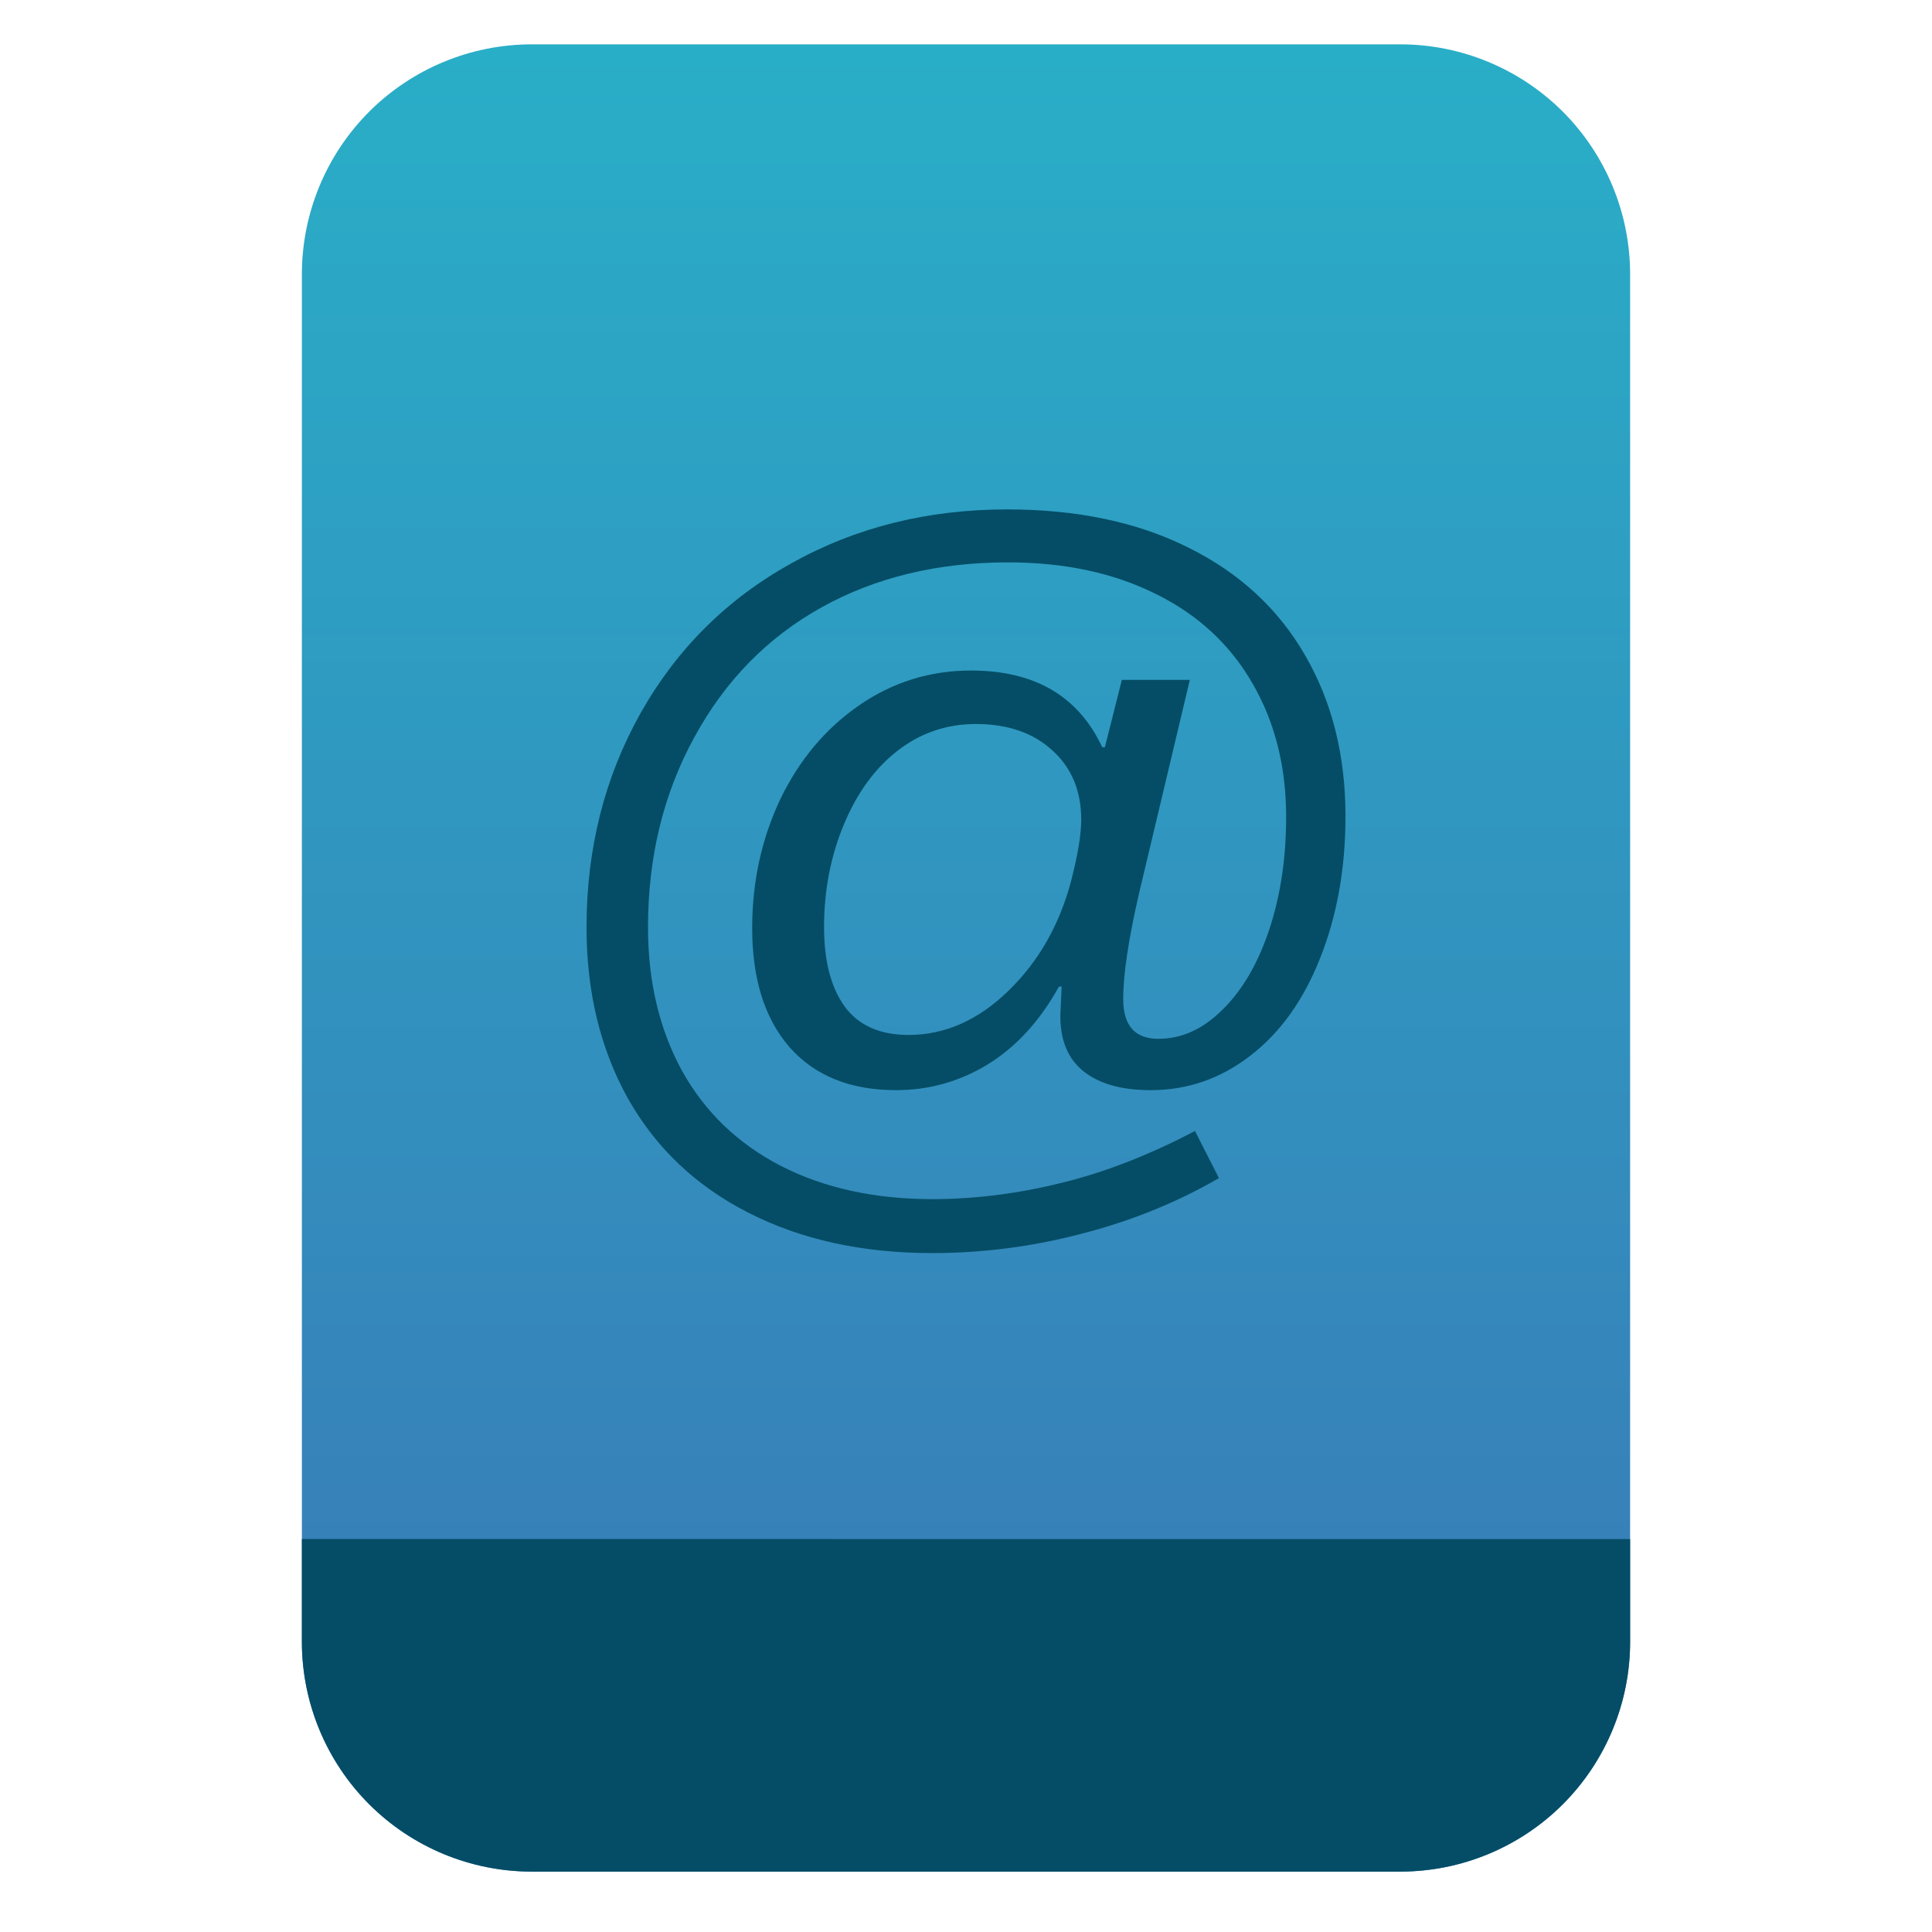 <?xml version="1.0" encoding="UTF-8" standalone="no"?>
<svg
   clip-rule="evenodd"
   fill-rule="evenodd"
   stroke-linejoin="round"
   stroke-miterlimit="2"
   viewBox="0 0 64 64"
   version="1.1"
   id="svg11"
   sodipodi:docname="stock_addressbook.svg"
   inkscape:version="1.1.2 (0a00cf5339, 2022-02-04)"
   xmlns:inkscape="http://www.inkscape.org/namespaces/inkscape"
   xmlns:sodipodi="http://sodipodi.sourceforge.net/DTD/sodipodi-0.dtd"
   xmlns:xlink="http://www.w3.org/1999/xlink"
   xmlns="http://www.w3.org/2000/svg"
   xmlns:svg="http://www.w3.org/2000/svg">
  <defs
     id="defs15">
    <linearGradient
       inkscape:collect="always"
       xlink:href="#a"
       id="linearGradient4578"
       gradientUnits="userSpaceOnUse"
       gradientTransform="matrix(0,-49.619,49.619,0,177.88,51.088)"
       x2="1" />
  </defs>
  <sodipodi:namedview
     id="namedview13"
     pagecolor="#ffffff"
     bordercolor="#666666"
     borderopacity="1.0"
     inkscape:pageshadow="2"
     inkscape:pageopacity="0.0"
     inkscape:pagecheckerboard="0"
     showgrid="false"
     inkscape:zoom="10.65625"
     inkscape:cx="32"
     inkscape:cy="32"
     inkscape:window-width="1896"
     inkscape:window-height="1022"
     inkscape:window-x="12"
     inkscape:window-y="46"
     inkscape:window-maximized="1"
     inkscape:current-layer="svg11" />
  <linearGradient
     id="a"
     x2="1"
     gradientTransform="matrix(0,-49.619,49.619,0,177.88,51.088)"
     gradientUnits="userSpaceOnUse">
    <stop
       stop-color="#3781b9"
       offset="0"
       id="stop2" />
    <stop
       stop-color="#29aec7"
       offset="1"
       id="stop4" />
  </linearGradient>
  <path
     id="path7"
     style="fill:url(#linearGradient4578)"
     d="M 17.617 1.469 C 15.597 1.469 13.659 2.271 12.23 3.699 C 10.802 5.128 10 7.068 10 9.088 L 10 13.113 L 10 54.383 C 10 56.403 10.802 58.341 12.23 59.77 C 13.659 61.198 15.597 62 17.617 62 L 46.383 62 C 48.403 62 50.341 61.198 51.77 59.77 C 53.198 58.341 54 56.403 54 54.383 L 54 13.113 L 54 9.088 C 54 7.068 53.198 5.128 51.77 3.699 C 50.341 2.271 48.403 1.469 46.383 1.469 L 35.84 1.469 L 28.16 1.469 L 17.617 1.469 z " />
  <path
     d="m 44.571,27.038 c 0,1.729 -0.28,3.295 -0.839,4.698 -0.55,1.394 -1.319,2.471 -2.31,3.232 -0.982,0.763 -2.085,1.145 -3.307,1.145 -0.952,0 -1.689,-0.205 -2.211,-0.616 -0.519,-0.408 -0.779,-1.02 -0.779,-1.837 l 0.042,-0.979 h -0.087 c -0.635,1.144 -1.424,2.005 -2.366,2.582 -0.932,0.567 -1.943,0.85 -3.031,0.85 -1.512,0 -2.687,-0.474 -3.527,-1.421 -0.826,-0.95 -1.239,-2.265 -1.239,-3.946 0,-1.524 0.307,-2.942 0.922,-4.252 0.627,-1.31 1.499,-2.352 2.615,-3.126 1.117,-0.771 2.354,-1.156 3.712,-1.156 2.107,0 3.555,0.846 4.347,2.54 h 0.087 l 0.563,-2.23 h 2.252 l -1.678,7.052 c -0.353,1.525 -0.529,2.7 -0.529,3.527 0,0.874 0.389,1.311 1.168,1.311 0.768,0 1.475,-0.321 2.12,-0.964 0.655,-0.64 1.171,-1.521 1.546,-2.645 0.376,-1.127 0.563,-2.374 0.563,-3.742 0,-1.663 -0.37,-3.135 -1.111,-4.415 -0.741,-1.292 -1.809,-2.283 -3.205,-2.97 -1.396,-0.698 -3.029,-1.047 -4.898,-1.047 -2.329,0 -4.388,0.497 -6.18,1.493 -1.789,0.995 -3.194,2.431 -4.214,4.308 -1.021,1.867 -1.531,3.963 -1.531,6.286 0,1.794 0.375,3.379 1.126,4.755 0.759,1.365 1.851,2.416 3.277,3.152 1.436,0.733 3.107,1.1 5.012,1.1 1.396,0 2.811,-0.177 4.244,-0.53 1.437,-0.345 2.923,-0.921 4.46,-1.727 l 0.794,1.561 c -1.393,0.806 -2.909,1.42 -4.547,1.841 -1.627,0.428 -3.278,0.642 -4.951,0.642 -2.321,0 -4.353,-0.447 -6.096,-1.341 -1.732,-0.882 -3.059,-2.142 -3.984,-3.78 -0.915,-1.643 -1.372,-3.533 -1.372,-5.669 0,-2.603 0.597,-4.969 1.791,-7.098 1.202,-2.13 2.868,-3.784 4.997,-4.963 2.127,-1.189 4.508,-1.784 7.143,-1.784 2.324,0 4.327,0.422 6.01,1.266 1.686,0.837 2.971,2.021 3.855,3.553 0.897,1.537 1.346,3.318 1.346,5.344 z m -8.754,0.114 c 0,-0.95 -0.317,-1.714 -0.952,-2.291 -0.635,-0.584 -1.482,-0.877 -2.54,-0.877 -0.973,0 -1.84,0.298 -2.601,0.892 -0.75,0.585 -1.343,1.403 -1.776,2.453 -0.433,1.041 -0.65,2.17 -0.65,3.387 0,1.116 0.227,1.99 0.68,2.623 0.461,0.63 1.168,0.945 2.121,0.945 1.204,0 2.306,-0.488 3.307,-1.463 1.003,-0.975 1.696,-2.192 2.079,-3.651 0.221,-0.857 0.332,-1.531 0.332,-2.022 z"
     fill="#ffffff"
     fill-opacity=".5"
     fill-rule="nonzero"
     id="path9"
     style="fill:#054d66;fill-opacity:1" />
  <path
     id="path914"
     style="clip-rule:evenodd;fill:#054d66;fill-opacity:1;fill-rule:evenodd;stroke-width:1;stroke-linejoin:round;stroke-miterlimit:2"
     d="m 10,50.982 v 3.4 c 0,2.02 0.802,3.958 2.23,5.387 1.429,1.428 3.367,2.23 5.387,2.23 h 28.766 c 2.02,0 3.958,-0.802 5.387,-2.23 C 53.198,58.341 54,56.403 54,54.383 v -3.4 z" />
</svg>
